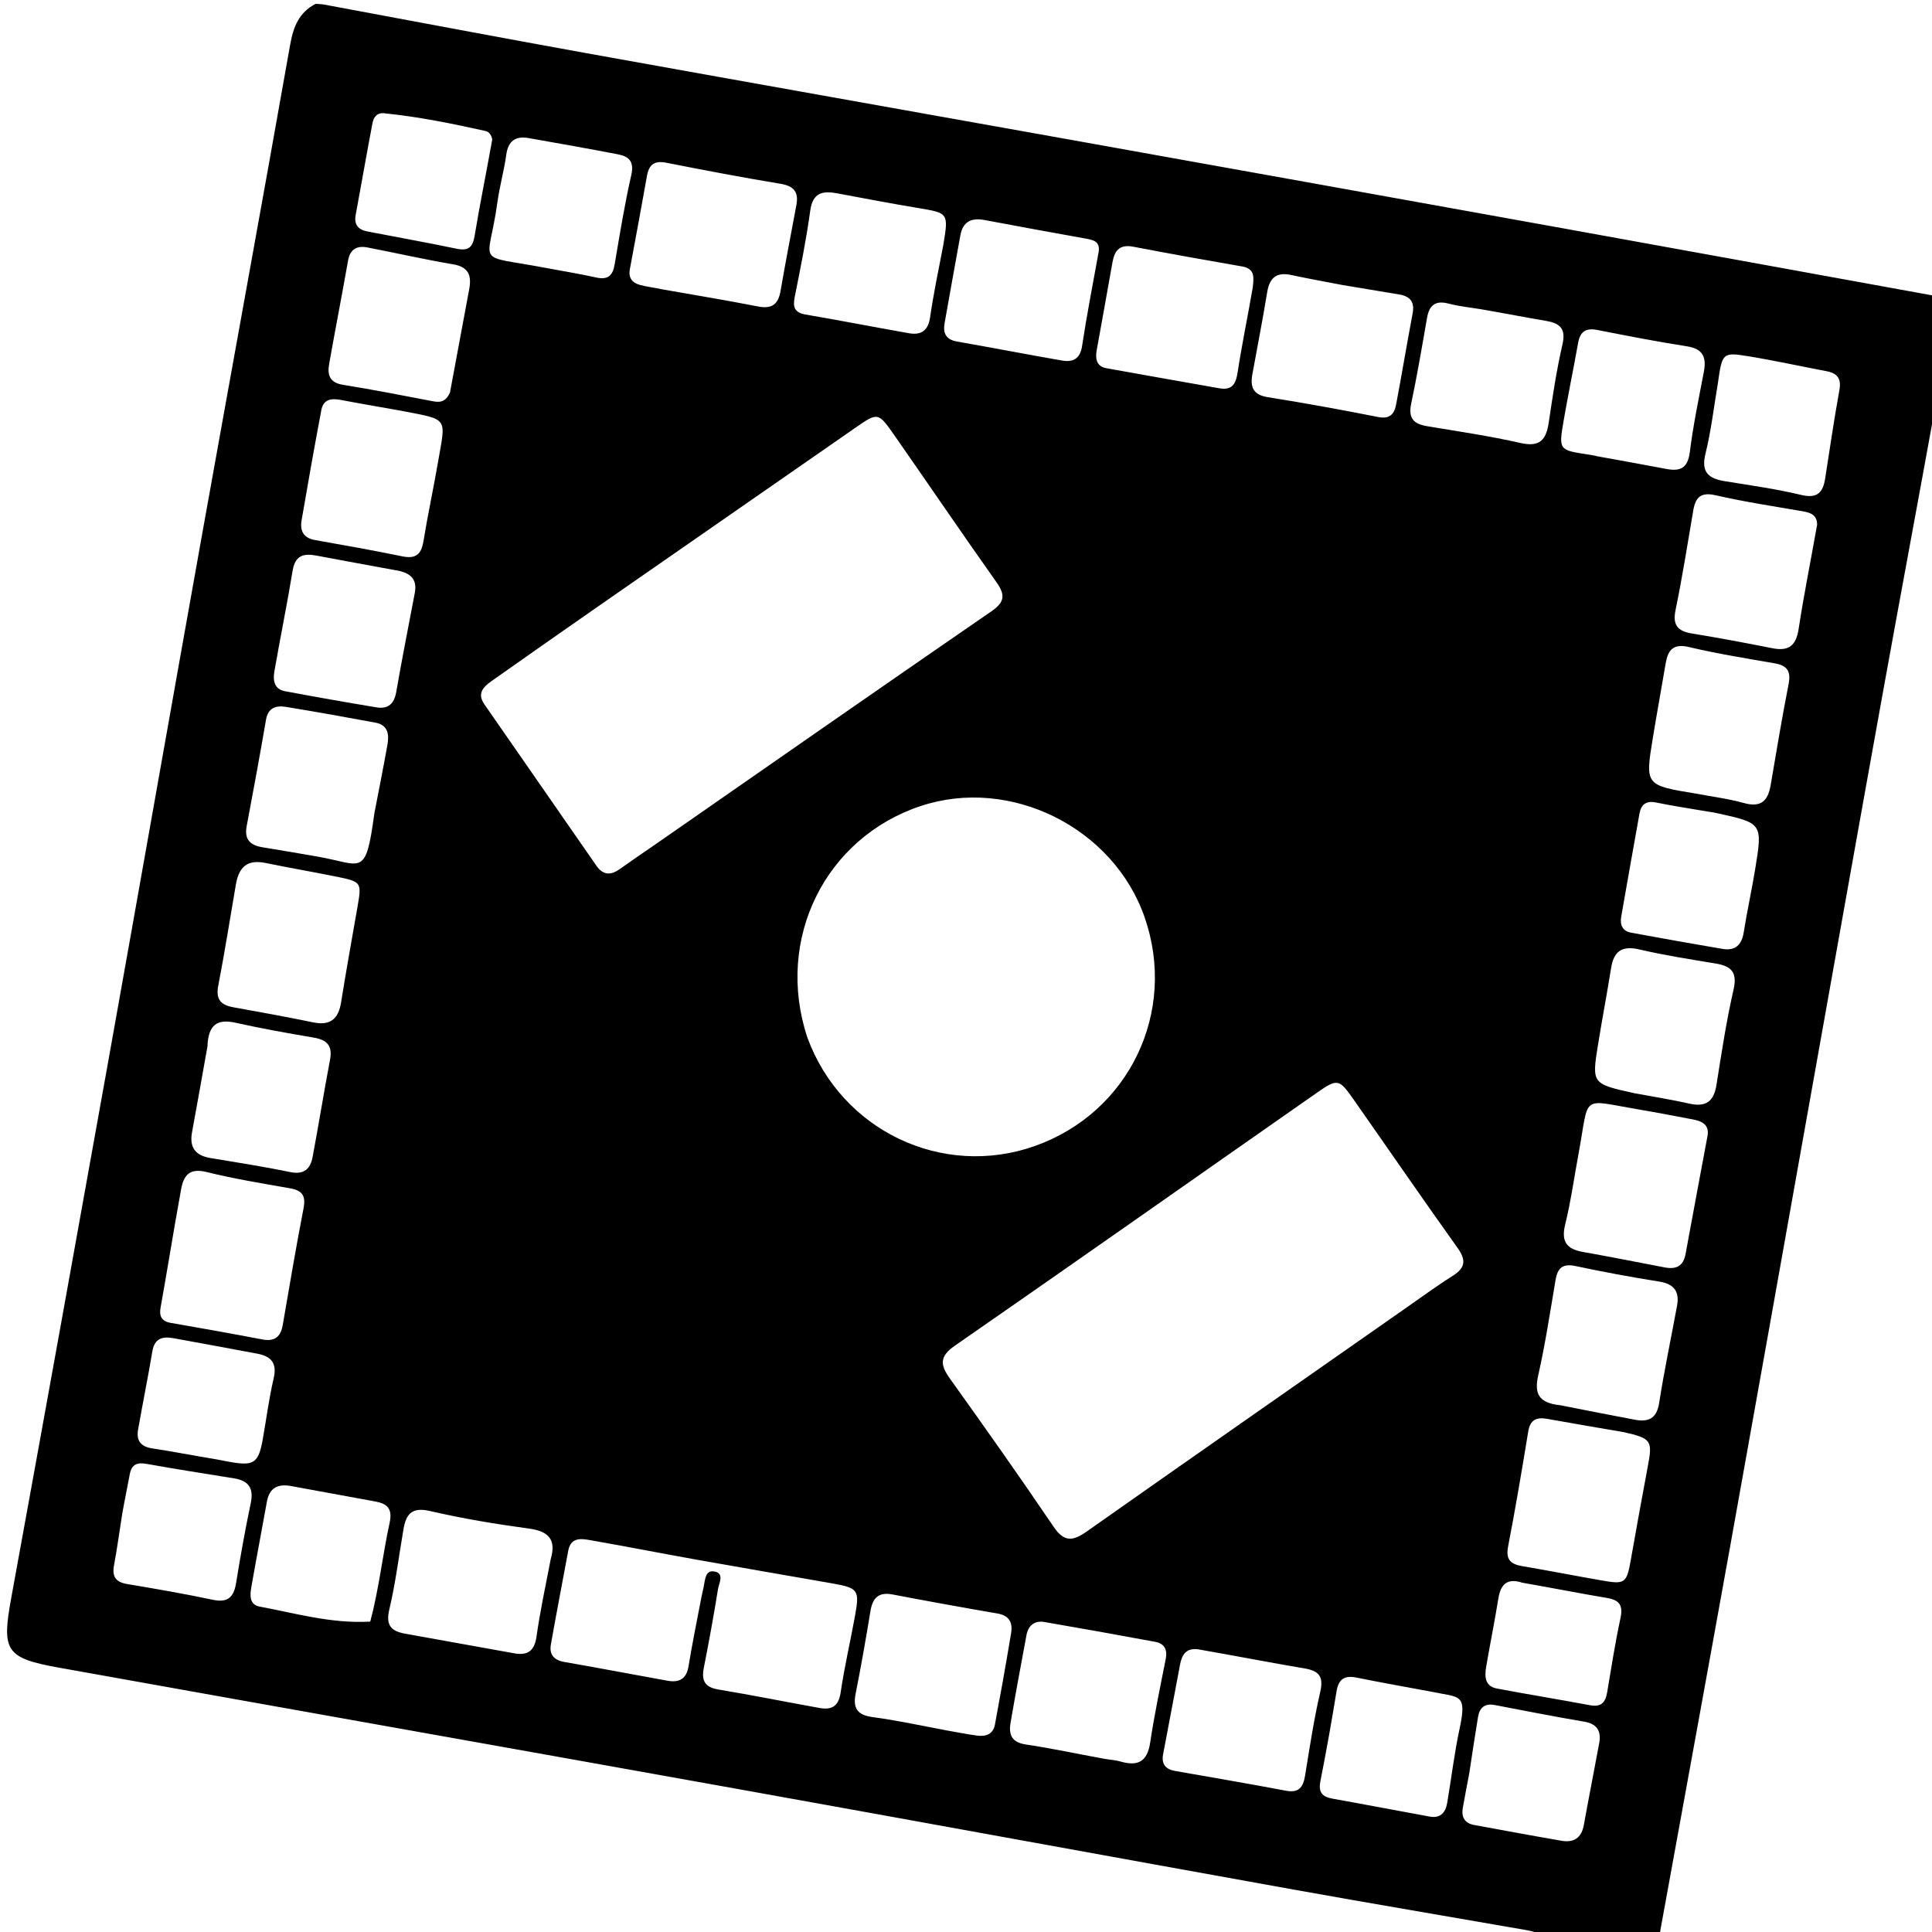 <svg version="1.1" id="Layer_1" xmlns="http://www.w3.org/2000/svg" xmlns:xlink="http://www.w3.org/1999/xlink" x="0px" y="0px"
	 width="100%" viewBox="0 0 496 496" enable-background="new 0 0 496 496" xml:space="preserve">
<path fill="#000000" opacity="1" stroke="none" 
	d="
M81,1 
	C81.444,1 81.889,1 83.014,1.135 
	C105.895,5.389 128.079,9.598 150.299,13.606 
	C192.14,21.151 234.005,28.562 275.854,36.062 
	C317.705,43.563 359.552,51.082 401.393,58.636 
	C433.268,64.39 465.132,70.21 497,76 
	C497,85.021 497,94.042 496.92,103.901 
	C492.356,129.064 487.802,153.377 483.404,177.717 
	C476.818,214.171 470.337,250.644 463.819,287.111 
	C457.301,323.578 450.835,360.055 444.268,396.513 
	C438.233,430.018 432.093,463.505 426,497 
	C416.646,497 407.292,497 397.131,496.842 
	C394.877,496.294 393.45,495.79 391.98,495.533 
	C372.022,492.044 352.04,488.693 332.099,485.108 
	C284.842,476.61 237.613,467.947 190.354,459.457 
	C131.964,448.969 73.548,438.616 15.156,428.139 
	C1.387,425.669 0.401,423.841 2.896,410.173 
	C11.189,364.749 19.393,319.308 27.542,273.857 
	C35.72,228.243 43.747,182.602 51.921,136.988 
	C59.418,95.146 67.084,53.334 74.492,11.476 
	C75.305,6.885 76.76,3.212 81,1 
M168.294,216.748 
	C197.014,196.793 225.694,176.781 254.504,156.958 
	C258.031,154.532 258.094,152.677 255.782,149.411 
	C246.927,136.91 238.322,124.234 229.554,111.671 
	C225.436,105.772 225.363,105.82 219.495,109.893 
	C197.747,124.99 175.993,140.079 154.256,155.192 
	C144.962,161.655 135.691,168.153 126.44,174.678 
	C124.323,176.171 122.298,177.85 124.349,180.807 
	C133.932,194.628 143.527,208.44 153.116,222.257 
	C154.797,224.678 156.765,224.79 159.082,223.132 
	C161.926,221.097 164.832,219.149 168.294,216.748 
M360.595,336.04 
	C364.702,333.196 368.72,330.211 372.943,327.552 
	C376.283,325.449 376.412,323.466 374.15,320.302 
	C365.146,307.704 356.384,294.935 347.493,282.256 
	C343.779,276.96 343.394,276.831 338.058,280.558 
	C307.077,302.198 276.182,323.964 245.123,345.492 
	C241.128,348.261 241.376,350.436 243.868,353.919 
	C252.876,366.514 261.823,379.158 270.502,391.98 
	C273.219,395.994 275.474,395.657 278.982,393.188 
	C305.943,374.209 332.994,355.36 360.595,336.04 
M207.25,266.293 
	C215.985,290.239 241.923,302.626 265.698,294.206 
	C289.868,285.646 302.279,259.801 293.874,235.533 
	C285.878,212.444 259.349,199.263 236.333,206.942 
	C211.9,215.094 198.923,241.024 207.25,266.293 
M180.103,409.903 
	C180.281,409.09 180.455,408.277 180.637,407.466 
	C181.024,405.735 180.988,403.074 183.329,403.432 
	C186.091,403.855 184.574,406.452 184.322,408.018 
	C183.239,414.746 182.02,421.454 180.696,428.139 
	C180.055,431.378 180.856,433.144 184.383,433.734 
	C193.07,435.186 201.711,436.917 210.38,438.484 
	C213.51,439.049 215.295,438.088 215.82,434.506 
	C216.783,427.935 218.309,421.449 219.493,414.908 
	C220.718,408.139 220.367,407.685 213.506,406.477 
	C201.889,404.431 190.261,402.454 178.65,400.379 
	C169.654,398.771 160.686,397.002 151.684,395.43 
	C149.255,395.006 146.539,394.528 145.868,398.188 
	C144.401,406.197 142.829,414.188 141.426,422.208 
	C140.982,424.744 142.185,426.209 144.88,426.675 
	C153.724,428.205 162.538,429.909 171.374,431.492 
	C174.245,432.006 176.203,431.138 176.744,427.885 
	C177.697,422.149 178.835,416.444 180.103,409.903 
M43.187,324.397 
	C42.537,328.158 41.912,331.925 41.226,335.68 
	C40.83,337.855 41.453,339.202 43.806,339.614 
	C51.662,340.989 59.518,342.375 67.352,343.873 
	C70.524,344.479 72.061,343.194 72.586,340.179 
	C74.323,330.202 75.978,320.208 77.918,310.27 
	C78.545,307.061 77.681,305.64 74.509,305.082 
	C67.312,303.816 60.081,302.634 52.996,300.883 
	C48.608,299.798 47.144,301.786 46.485,305.378 
	C45.375,311.424 44.357,317.486 43.187,324.397 
M170.064,74.289 
	C178.246,75.736 186.447,77.081 194.599,78.679 
	C198.175,79.38 199.806,78.133 200.401,74.649 
	C201.66,67.285 203.102,59.953 204.462,52.606 
	C205.063,49.358 203.866,47.759 200.43,47.191 
	C190.597,45.565 180.802,43.697 171.023,41.771 
	C168.038,41.183 166.622,42.236 166.111,45.08 
	C164.671,53.09 163.211,61.097 161.705,69.095 
	C161.275,71.379 162.341,72.626 164.35,73.167 
	C165.947,73.597 167.613,73.772 170.064,74.289 
M405.222,296.397 
	C404.114,302.421 403.261,308.506 401.812,314.447 
	C400.763,318.753 402.224,320.667 406.317,321.397 
	C413.331,322.649 420.323,324.027 427.32,325.371 
	C430.226,325.93 432.148,325.17 432.733,321.935 
	C434.562,311.835 436.501,301.755 438.362,291.661 
	C438.893,288.782 436.996,287.842 434.675,287.401 
	C429.954,286.504 425.234,285.595 420.497,284.795 
	C405.469,282.259 408.138,280.788 405.222,296.397 
M141.388,400.267 
	C142.825,395.312 140.945,393.124 135.823,392.433 
	C127.27,391.279 118.725,389.847 110.319,387.909 
	C105.661,386.835 104.233,388.79 103.577,392.631 
	C102.402,399.51 101.543,406.464 99.938,413.242 
	C98.966,417.345 100.509,418.788 104.04,419.42 
	C113.361,421.09 122.682,422.762 132,424.448 
	C135.463,425.074 137.212,423.857 137.736,420.167 
	C138.647,413.762 139.993,407.418 141.388,400.267 
M416.878,367.674 
	C410.33,366.545 403.775,365.453 397.237,364.268 
	C394.45,363.762 392.833,364.486 392.331,367.553 
	C390.722,377.387 389.077,387.22 387.176,397.001 
	C386.528,400.336 387.74,401.551 390.756,402.064 
	C397.633,403.234 404.48,404.574 411.352,405.772 
	C417.223,406.796 417.612,406.445 418.686,400.403 
	C420.11,392.391 421.54,384.38 423.052,376.384 
	C424.286,369.859 423.957,369.264 416.878,367.674 
M344.666,73.173 
	C340.273,72.323 335.864,71.547 331.492,70.602 
	C327.716,69.786 325.933,71.306 325.323,75.01 
	C324.166,82.037 322.814,89.033 321.527,96.039 
	C320.927,99.308 321.646,101.36 325.483,101.968 
	C334.973,103.47 344.43,105.209 353.858,107.067 
	C356.796,107.646 357.961,106.281 358.409,103.912 
	C359.89,96.101 361.192,88.256 362.666,80.444 
	C363.219,77.514 362.018,76.068 359.248,75.603 
	C354.672,74.834 350.097,74.061 344.666,73.173 
M60.553,227.094 
	C59.066,235.751 57.7,244.432 56.032,253.054 
	C55.36,256.525 56.653,258.006 59.855,258.585 
	C66.706,259.823 73.56,261.056 80.377,262.465 
	C84.786,263.376 86.882,261.626 87.568,257.328 
	C88.873,249.15 90.357,241.002 91.775,232.843 
	C92.876,226.502 92.84,226.377 86.372,225.063 
	C80.364,223.843 74.317,222.812 68.312,221.574 
	C64.187,220.724 61.453,221.809 60.553,227.094 
M307.546,423.417 
	C304.541,423.058 303.424,424.773 302.939,427.413 
	C301.531,435.09 300.023,442.749 298.592,450.422 
	C298.143,452.833 299.214,454.22 301.638,454.646 
	C311.128,456.312 320.626,457.932 330.091,459.724 
	C333.41,460.353 334.554,458.889 335.04,455.916 
	C336.22,448.71 337.302,441.471 338.943,434.365 
	C339.874,430.334 338.568,428.941 334.826,428.312 
	C325.982,426.827 317.18,425.097 307.546,423.417 
M435.474,203.757 
	C439.556,204.533 443.714,205.041 447.701,206.158 
	C452.096,207.39 453.893,205.607 454.58,201.557 
	C456.051,192.876 457.509,184.191 459.198,175.551 
	C459.824,172.348 458.82,170.866 455.703,170.316 
	C448.339,169.016 440.934,167.855 433.666,166.128 
	C429.517,165.141 428.204,166.89 427.614,170.375 
	C426.532,176.762 425.367,183.134 424.319,189.527 
	C422.34,201.603 422.364,201.607 435.474,203.757 
M321.631,73.742 
	C321.837,71.398 322.34,69.006 318.905,68.409 
	C309.58,66.788 300.26,65.129 290.965,63.342 
	C287.499,62.676 286.14,64.24 285.601,67.353 
	C284.296,74.882 282.889,82.393 281.553,89.917 
	C281.168,92.089 281.472,94.063 284.064,94.536 
	C293.704,96.294 303.361,97.958 313.008,99.68 
	C316.319,100.27 317.27,98.608 317.734,95.588 
	C318.817,88.535 320.275,81.54 321.631,73.742 
M242.997,444.242 
	C245.615,444.696 248.222,445.23 250.854,445.582 
	C253.053,445.876 254.966,445.238 255.423,442.786 
	C256.882,434.951 258.275,427.103 259.584,419.242 
	C260.023,416.611 259.138,414.763 256.121,414.243 
	C247.12,412.692 238.131,411.061 229.159,409.348 
	C225.515,408.653 224.015,410.254 223.459,413.654 
	C222.305,420.706 221.073,427.75 219.676,434.758 
	C218.925,438.526 220.063,440.296 224.005,440.826 
	C230.092,441.644 236.118,442.92 242.997,444.242 
M103.157,105.483 
	C97.941,104.554 92.717,103.666 87.512,102.676 
	C85.095,102.216 83.021,102.473 82.5,105.247 
	C80.725,114.685 79.039,124.141 77.422,133.608 
	C76.977,136.214 77.857,138.114 80.846,138.641 
	C88.346,139.962 95.846,141.303 103.305,142.833 
	C106.728,143.535 108.16,142.33 108.706,138.982 
	C109.825,132.123 111.303,125.322 112.479,118.471 
	C114.447,107.007 115.29,107.842 103.157,105.483 
M96.102,208.849 
	C97.226,203 98.401,197.16 99.452,191.298 
	C99.925,188.662 99.704,186.136 96.386,185.523 
	C88.734,184.108 81.073,182.727 73.393,181.476 
	C70.9,181.07 68.831,181.654 68.293,184.774 
	C66.717,193.908 65.051,203.026 63.321,212.132 
	C62.666,215.584 64.319,217.016 67.41,217.525 
	C72.146,218.304 76.882,219.092 81.61,219.925 
	C93.075,221.943 93.853,225.417 96.102,208.849 
M419.635,280.669 
	C424.361,281.549 429.116,282.301 433.805,283.347 
	C438.016,284.286 439.999,282.702 440.663,278.542 
	C441.969,270.361 443.193,262.146 445.048,254.082 
	C446.096,249.529 444.42,248.015 440.407,247.353 
	C433.865,246.273 427.297,245.247 420.845,243.746 
	C416.334,242.696 414.298,244.249 413.607,248.574 
	C412.562,255.118 411.315,261.63 410.262,268.172 
	C408.64,278.244 408.679,278.25 419.635,280.669 
M283.769,451.581 
	C285.078,451.793 286.425,451.873 287.689,452.239 
	C292.064,453.506 294.533,452.323 295.269,447.454 
	C296.358,440.248 297.848,433.1 299.272,425.948 
	C299.758,423.507 298.964,421.95 296.584,421.508 
	C287.128,419.751 277.658,418.059 268.18,416.423 
	C265.623,415.982 263.999,417.251 263.526,419.785 
	C262.126,427.286 260.728,434.788 259.437,442.307 
	C258.921,445.313 259.725,447.323 263.343,447.858 
	C269.901,448.827 276.393,450.239 283.769,451.581 
M466.512,134.679 
	C466.463,132.021 464.621,131.569 462.491,131.204 
	C455.118,129.941 447.709,128.804 440.423,127.143 
	C436.569,126.264 435.271,127.748 434.701,131.093 
	C433.25,139.61 431.909,148.152 430.163,156.609 
	C429.343,160.579 430.776,162.049 434.442,162.649 
	C441.33,163.775 448.196,165.06 455.043,166.422 
	C459.239,167.257 461.112,165.738 461.762,161.468 
	C463.086,152.765 464.843,144.128 466.512,134.679 
M282.084,64.523 
	C282.398,61.937 280.656,61.596 278.702,61.249 
	C270.034,59.706 261.377,58.097 252.722,56.482 
	C249.389,55.86 247.188,56.875 246.551,60.439 
	C245.206,67.964 243.808,75.479 242.497,83.009 
	C242.07,85.467 242.809,87.177 245.632,87.67 
	C254.635,89.244 263.608,90.987 272.611,92.554 
	C275.433,93.045 277.296,92.191 277.804,88.824 
	C278.995,80.945 280.529,73.118 282.084,64.523 
M400.593,360.771 
	C406.951,362.01 413.303,363.283 419.67,364.477 
	C423.101,365.12 425.31,364.292 425.946,360.219 
	C427.251,351.858 429.01,343.568 430.543,335.242 
	C431.207,331.641 429.852,329.642 426.035,329.031 
	C418.821,327.876 411.626,326.553 404.481,325.03 
	C401.186,324.328 399.878,325.522 399.358,328.587 
	C397.971,336.773 396.733,345 394.907,353.092 
	C393.853,357.762 394.967,360.184 400.593,360.771 
M115.531,100.741 
	C117.169,91.919 118.799,83.095 120.452,74.276 
	C121.097,70.834 120.412,68.553 116.352,67.864 
	C108.981,66.615 101.682,64.949 94.339,63.53 
	C91.637,63.008 89.878,63.935 89.351,66.931 
	C87.795,75.77 86.075,84.581 84.503,93.418 
	C84.012,96.18 84.582,98.228 88.01,98.782 
	C95.721,100.028 103.393,101.527 111.066,102.998 
	C112.871,103.344 114.383,103.318 115.531,100.741 
M101.222,146.333 
	C94.539,145.1 87.852,143.888 81.174,142.627 
	C77.92,142.012 75.765,142.622 75.133,146.469 
	C73.709,155.129 71.942,163.732 70.44,172.38 
	C70.053,174.607 70.35,176.928 73.16,177.454 
	C80.98,178.918 88.815,180.303 96.664,181.602 
	C99.652,182.097 101.203,180.692 101.736,177.597 
	C103.198,169.11 104.902,160.665 106.493,152.2 
	C107.165,148.625 105.364,146.918 101.222,146.333 
M380.274,79.4 
	C377.489,78.934 374.653,78.664 371.932,77.953 
	C368.517,77.059 366.933,78.311 366.357,81.63 
	C365.079,88.993 363.822,96.365 362.282,103.675 
	C361.504,107.368 362.932,108.845 366.354,109.413 
	C374.384,110.747 382.453,111.938 390.383,113.734 
	C395.316,114.851 396.949,112.907 397.602,108.505 
	C398.601,101.772 399.608,95.018 401.134,88.394 
	C402.092,84.238 400.361,82.956 396.82,82.361 
	C391.578,81.48 386.361,80.45 380.274,79.4 
M242.157,62.988 
	C243.545,54.645 243.534,54.712 235.618,53.388 
	C228.738,52.238 221.881,50.949 215.028,49.65 
	C211.238,48.931 208.658,49.385 208.009,54.1 
	C206.992,61.504 205.512,68.851 204.037,76.183 
	C203.505,78.825 203.926,80.254 206.845,80.754 
	C215.687,82.267 224.492,83.989 233.327,85.545 
	C236.479,86.101 238.284,84.912 238.784,81.449 
	C239.637,75.537 240.869,69.68 242.157,62.988 
M53.262,268.63 
	C51.947,275.973 50.663,283.322 49.303,290.657 
	C48.582,294.548 50.129,296.656 54.006,297.297 
	C60.878,298.435 67.765,299.519 74.587,300.914 
	C78.111,301.635 79.691,300.014 80.252,297.042 
	C81.822,288.736 83.144,280.382 84.726,272.079 
	C85.422,268.427 83.936,266.946 80.483,266.37 
	C73.778,265.252 67.082,264.032 60.446,262.564 
	C55.797,261.536 53.46,263.033 53.262,268.63 
M438.373,208.339 
	C433.961,207.581 429.528,206.926 425.145,206.026 
	C422.568,205.498 421.316,206.565 420.896,208.888 
	C419.305,217.692 417.77,226.506 416.215,235.316 
	C415.841,237.432 416.52,239.025 418.733,239.436 
	C426.555,240.888 434.387,242.29 442.231,243.613 
	C445.462,244.158 447.144,242.633 447.662,239.363 
	C448.517,233.964 449.706,228.619 450.591,223.225 
	C452.542,211.329 452.5,211.323 440.688,208.741 
	C440.201,208.635 439.715,208.53 438.373,208.339 
M410.16,117.156 
	C416.032,118.228 421.912,119.26 427.773,120.386 
	C431.363,121.076 433.301,120.208 433.82,116.086 
	C434.688,109.192 436.105,102.362 437.414,95.529 
	C438.131,91.788 437.29,89.556 433.052,88.902 
	C425.352,87.714 417.701,86.201 410.053,84.705 
	C407.143,84.135 405.665,85.127 405.148,88.029 
	C403.956,94.721 402.569,101.378 401.417,108.077 
	C400.132,115.551 400.208,115.563 407.859,116.703 
	C408.352,116.777 408.843,116.86 410.16,117.156 
M367.417,434.295 
	C361.048,433.105 354.664,431.987 348.315,430.695 
	C345.209,430.063 343.648,431.016 343.124,434.238 
	C341.868,441.943 340.498,449.631 338.985,457.289 
	C338.429,460.105 339.409,461.288 342.078,461.764 
	C350.419,463.25 358.737,464.864 367.073,466.375 
	C369.798,466.869 371.122,465.314 371.538,462.854 
	C372.618,456.468 373.383,450.016 374.741,443.691 
	C376.69,434.614 374.652,435.847 367.417,434.295 
M140.395,68.831 
	C144.627,69.623 148.882,70.31 153.082,71.245 
	C156.106,71.918 157.318,70.725 157.805,67.847 
	C159.103,60.181 160.352,52.494 162.074,44.918 
	C162.849,41.506 161.496,40.17 158.703,39.63 
	C151.065,38.153 143.4,36.81 135.738,35.453 
	C132.327,34.849 130.461,36.173 129.964,39.772 
	C129.399,43.867 128.249,47.881 127.689,51.976 
	C125.397,68.744 121.283,65.188 140.395,68.831 
M95.055,416.313 
	C97.287,407.958 98.206,399.346 100.029,390.921 
	C100.836,387.19 99.31,386.023 96.272,385.459 
	C89.082,384.124 81.887,382.813 74.692,381.505 
	C71.393,380.905 69.166,381.915 68.524,385.506 
	C67.207,392.87 65.778,400.214 64.504,407.585 
	C64.161,409.572 64.028,411.972 66.666,412.46 
	C75.913,414.169 85.012,416.878 95.055,416.313 
M441.037,98.338 
	C440.007,104.401 439.31,110.546 437.84,116.501 
	C436.659,121.285 438.67,122.864 442.823,123.538 
	C449.388,124.602 455.998,125.527 462.455,127.07 
	C466.577,128.055 468.008,126.411 468.569,122.863 
	C469.764,115.313 470.834,107.739 472.217,100.223 
	C472.775,97.192 471.73,95.832 468.92,95.298 
	C462.227,94.026 455.567,92.556 448.846,91.461 
	C442.223,90.381 442.138,90.587 441.037,98.338 
M31.377,388.642 
	C30.686,393.053 30.084,397.48 29.271,401.869 
	C28.734,404.77 29.708,406.178 32.649,406.67 
	C39.996,407.901 47.344,409.164 54.63,410.707 
	C58.548,411.537 60.03,410.013 60.617,406.37 
	C61.725,399.504 62.957,392.653 64.383,385.848 
	C65.177,382.058 63.808,380.145 60.15,379.548 
	C52.627,378.321 45.091,377.162 37.589,375.813 
	C35.114,375.368 33.767,376.013 33.307,378.524 
	C32.739,381.622 32.08,384.703 31.377,388.642 
M377.187,455.352 
	C376.635,458.284 376.048,461.211 375.542,464.152 
	C375.141,466.475 375.997,468.073 378.439,468.522 
	C385.934,469.897 393.425,471.293 400.934,472.583 
	C404.05,473.118 406.015,471.845 406.608,468.559 
	C407.873,461.553 409.266,454.57 410.552,447.568 
	C411.122,444.462 410.108,442.565 406.656,441.988 
	C398.977,440.705 391.34,439.161 383.687,437.72 
	C381.224,437.257 379.855,438.377 379.463,440.739 
	C378.705,445.317 378.009,449.906 377.187,455.352 
M126.371,35.824 
	C126.197,34.755 125.638,33.851 124.602,33.621 
	C116.022,31.716 107.412,29.963 98.651,29.079 
	C96.675,28.879 95.899,30.178 95.611,31.692 
	C94.126,39.505 92.772,47.343 91.316,55.162 
	C90.851,57.657 91.937,58.959 94.266,59.41 
	C101.918,60.891 109.592,62.266 117.223,63.851 
	C120.213,64.472 121.357,63.554 121.853,60.527 
	C123.167,52.513 124.82,44.554 126.371,35.824 
M55.608,374.668 
	C56.75,374.884 57.891,375.11 59.035,375.316 
	C65.166,376.422 66.369,375.607 67.455,369.521 
	C68.388,364.297 69.049,359.012 70.259,353.855 
	C71.183,349.918 69.58,348.193 66.061,347.53 
	C58.886,346.178 51.704,344.866 44.522,343.554 
	C41.704,343.039 39.67,343.584 39.108,346.95 
	C37.989,353.66 36.62,360.328 35.45,367.03 
	C34.971,369.777 36.069,371.393 39.048,371.84 
	C44.299,372.628 49.513,373.668 55.608,374.668 
M390.786,406.321 
	C387.029,405.089 385.267,406.643 384.671,410.382 
	C383.733,416.268 382.52,422.11 381.531,427.988 
	C381.127,430.396 381.191,432.905 384.283,433.49 
	C392.259,434.998 400.274,436.3 408.255,437.788 
	C411.098,438.319 412.175,437.024 412.604,434.46 
	C413.669,428.089 414.677,421.7 416.027,415.387 
	C416.716,412.163 415.781,410.781 412.6,410.248 
	C405.575,409.07 398.585,407.685 390.786,406.321 
z"/>
</svg>